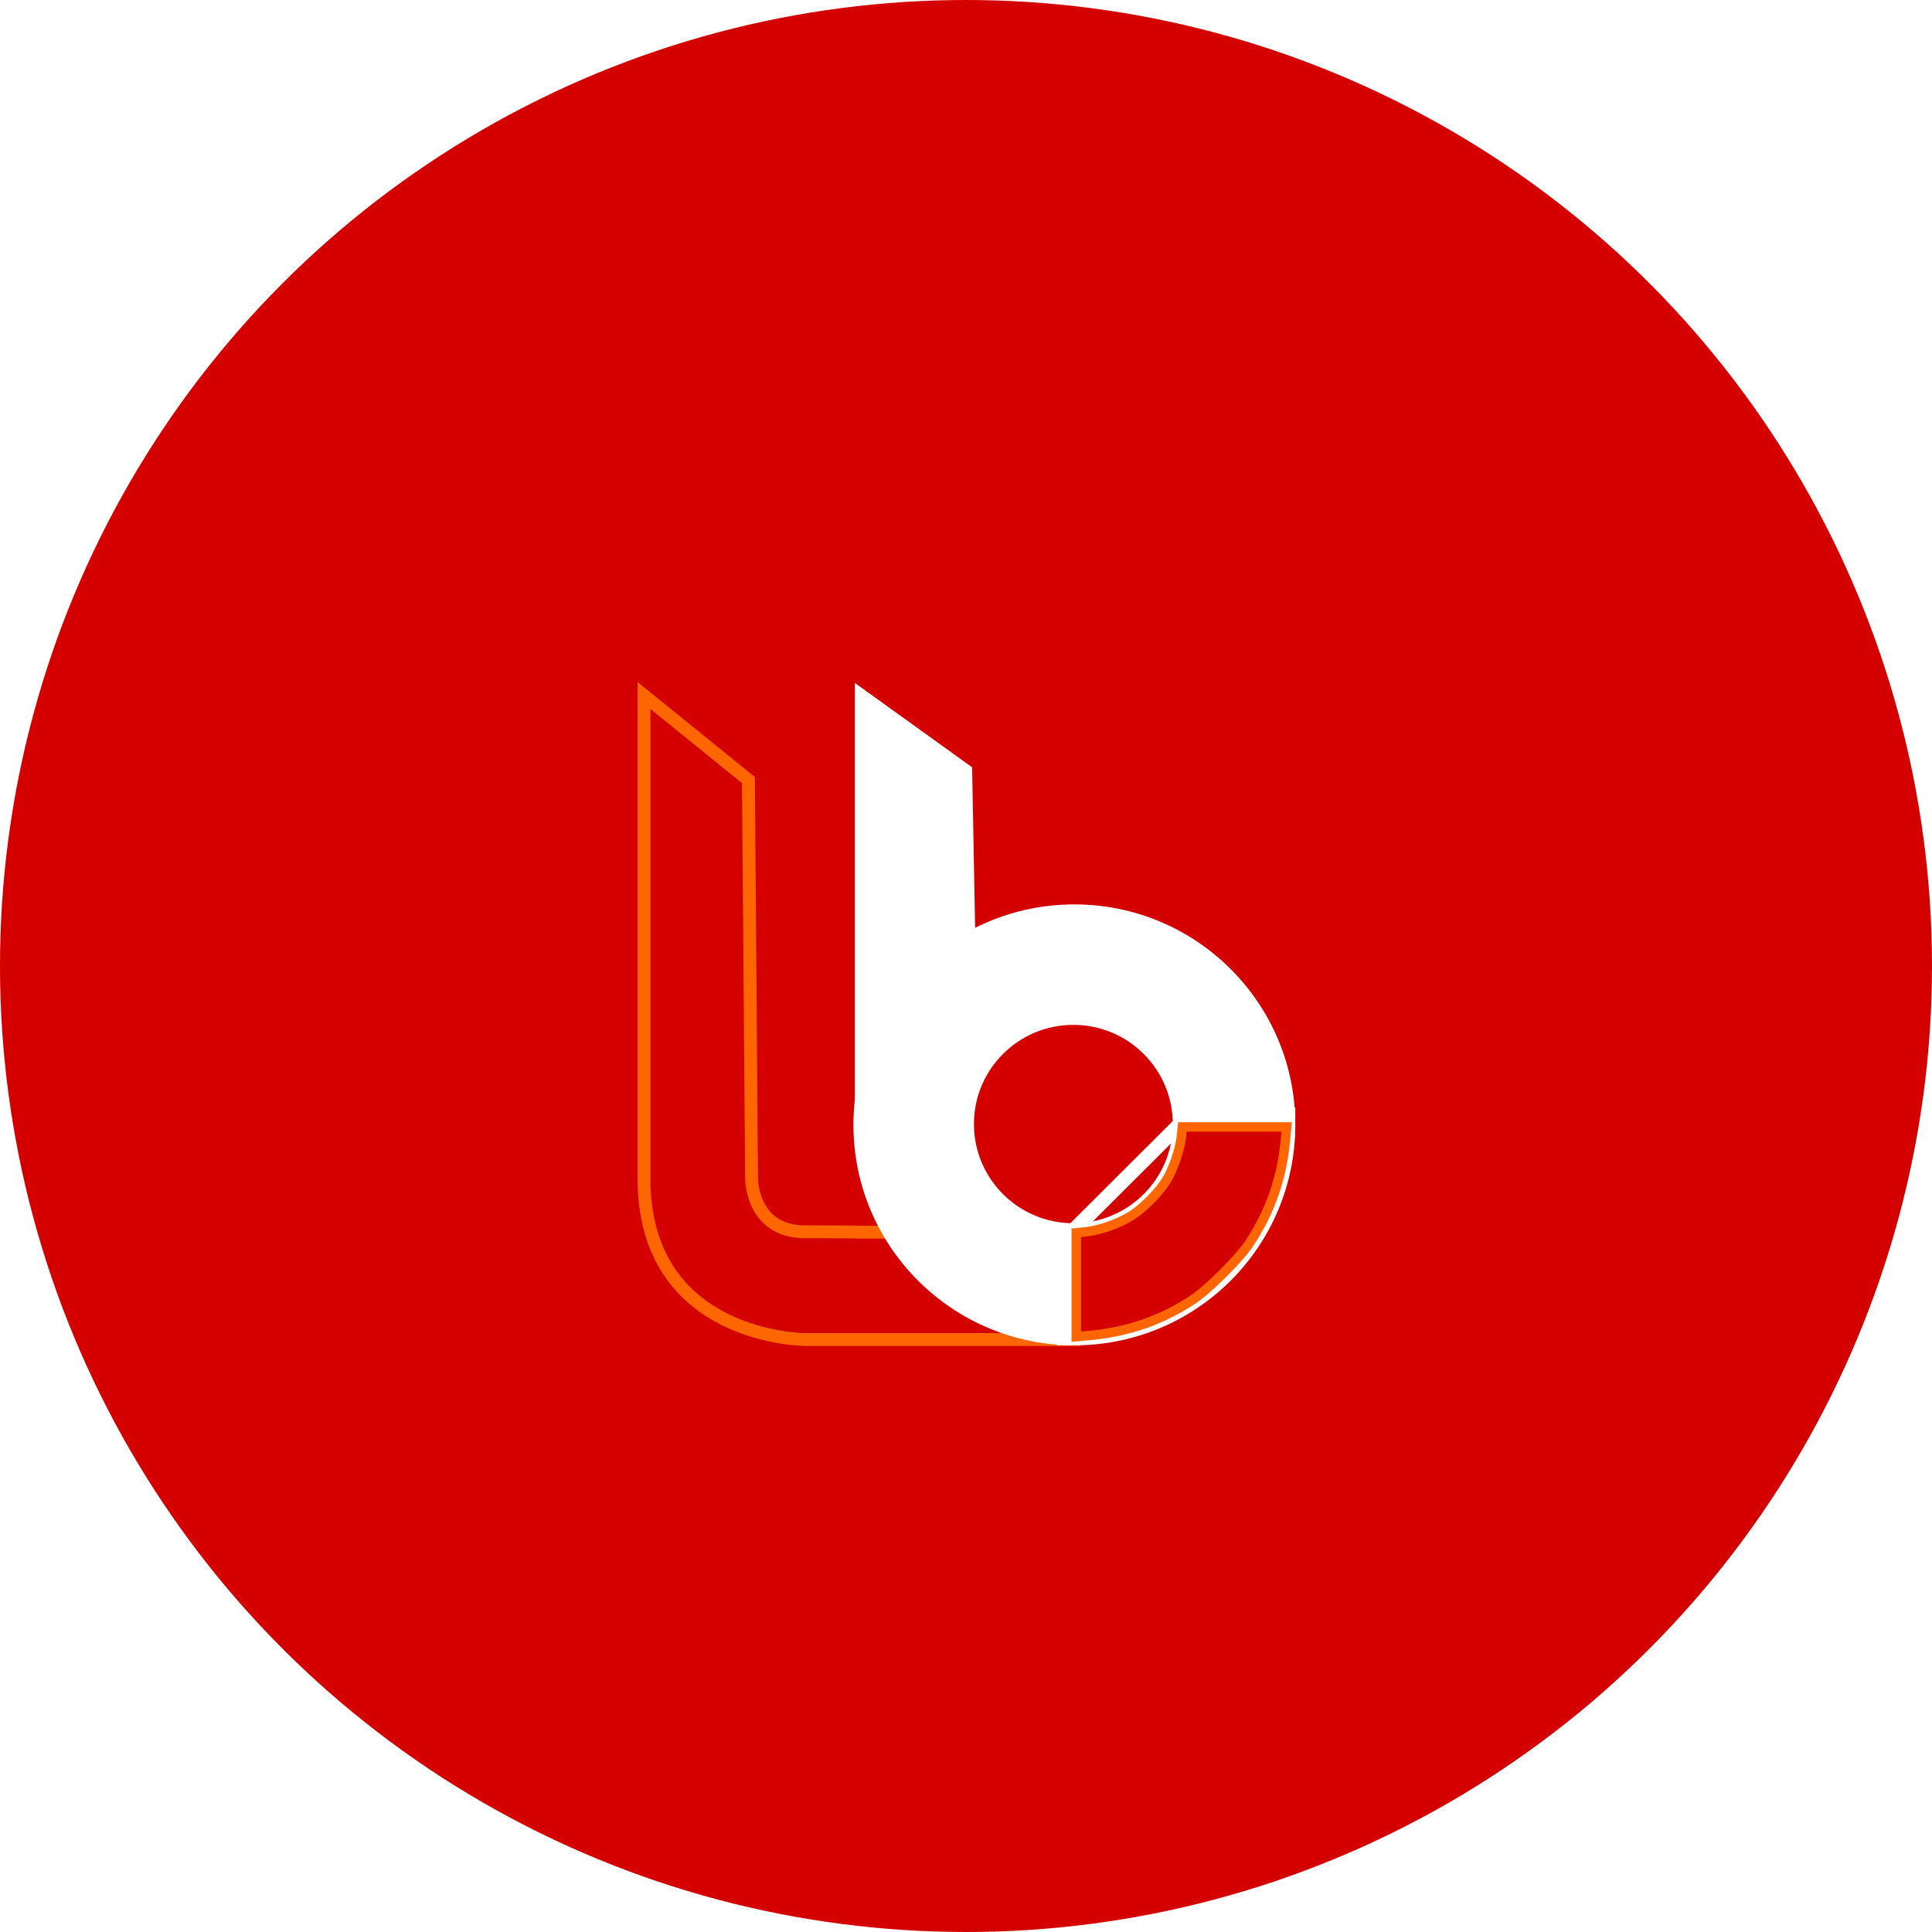 <svg width="150" height="150" viewBox="0 0 150 150" fill="none" xmlns="http://www.w3.org/2000/svg">
<circle cx="75" cy="75" r="75" fill="#D40000"/>
<g filter="url(#filter0_d_3_681)">
<path d="M83.409 100H62.529C62.529 100 50 100 50 87.5C50 75 50 87.5 50 87.5V50L58.109 56.561L58.352 87.5C58.352 87.5 58.327 91.635 62.503 91.635C66.679 91.635 66.705 91.667 66.705 91.667H83.409V100Z" fill="#D40000" stroke="#FF6600" stroke-width="1"/>
<path d="M66.872 83.333V50L74.98 55.832L75.224 68.942" fill="white"/>
<path d="M66.872 83.333V50L74.98 55.832L75.224 68.942" stroke="white" stroke-width="1"/>
<path d="M83.414 99.882C92.574 99.882 100 92.473 100 83.333L83.414 99.882ZM100 83.333C100 74.194 92.574 66.785 83.414 66.785C74.254 66.785 66.828 74.194 66.828 83.333C66.828 92.473 74.254 99.882 83.414 99.882L100 83.333ZM91.623 83.271C91.623 87.837 87.912 91.539 83.336 91.539L91.623 83.271ZM83.336 91.539C78.759 91.539 75.049 87.837 75.049 83.271C75.049 78.704 78.759 75.002 83.336 75.003C87.913 75.003 91.623 78.704 91.623 83.271" fill="white"/>
<path d="M83.336 91.539C78.759 91.539 75.049 87.837 75.049 83.271C75.049 78.704 78.759 75.002 83.336 75.003C87.913 75.003 91.623 78.704 91.623 83.271M83.414 99.882C92.574 99.882 100 92.473 100 83.333L83.414 99.882ZM100 83.333C100 74.194 92.574 66.785 83.414 66.785C74.254 66.785 66.828 74.194 66.828 83.333C66.828 92.473 74.254 99.882 83.414 99.882L100 83.333ZM91.623 83.271C91.623 87.837 87.912 91.539 83.336 91.539L91.623 83.271Z" stroke="white" stroke-width="1.135"/>
<path d="M83.562 95.747V91.717L84.341 91.634C85.412 91.52 86.965 90.96 87.9 90.353C88.808 89.763 89.952 88.603 90.538 87.679C91.064 86.85 91.614 85.266 91.721 84.271L91.804 83.494H95.85H99.895L99.808 84.442C99.532 87.469 98.62 90.088 96.987 92.545C96.203 93.725 93.816 96.107 92.633 96.889C90.151 98.531 87.53 99.431 84.451 99.699L83.562 99.776V95.747Z" fill="#D40000" stroke="#FF6600" stroke-width="0.734"/>
</g>
<defs>
<filter id="filter0_d_3_681" x="45.5" y="48.952" width="59.067" height="59.548" filterUnits="userSpaceOnUse" color-interpolation-filters="sRGB">
<feFlood flood-opacity="0" result="BackgroundImageFix"/>
<feColorMatrix in="SourceAlpha" type="matrix" values="0 0 0 0 0 0 0 0 0 0 0 0 0 0 0 0 0 0 127 0" result="hardAlpha"/>
<feOffset dy="4"/>
<feGaussianBlur stdDeviation="2"/>
<feComposite in2="hardAlpha" operator="out"/>
<feColorMatrix type="matrix" values="0 0 0 0 0 0 0 0 0 0 0 0 0 0 0 0 0 0 0.25 0"/>
<feBlend mode="normal" in2="BackgroundImageFix" result="effect1_dropShadow_3_681"/>
<feBlend mode="normal" in="SourceGraphic" in2="effect1_dropShadow_3_681" result="shape"/>
</filter>
</defs>
</svg>
